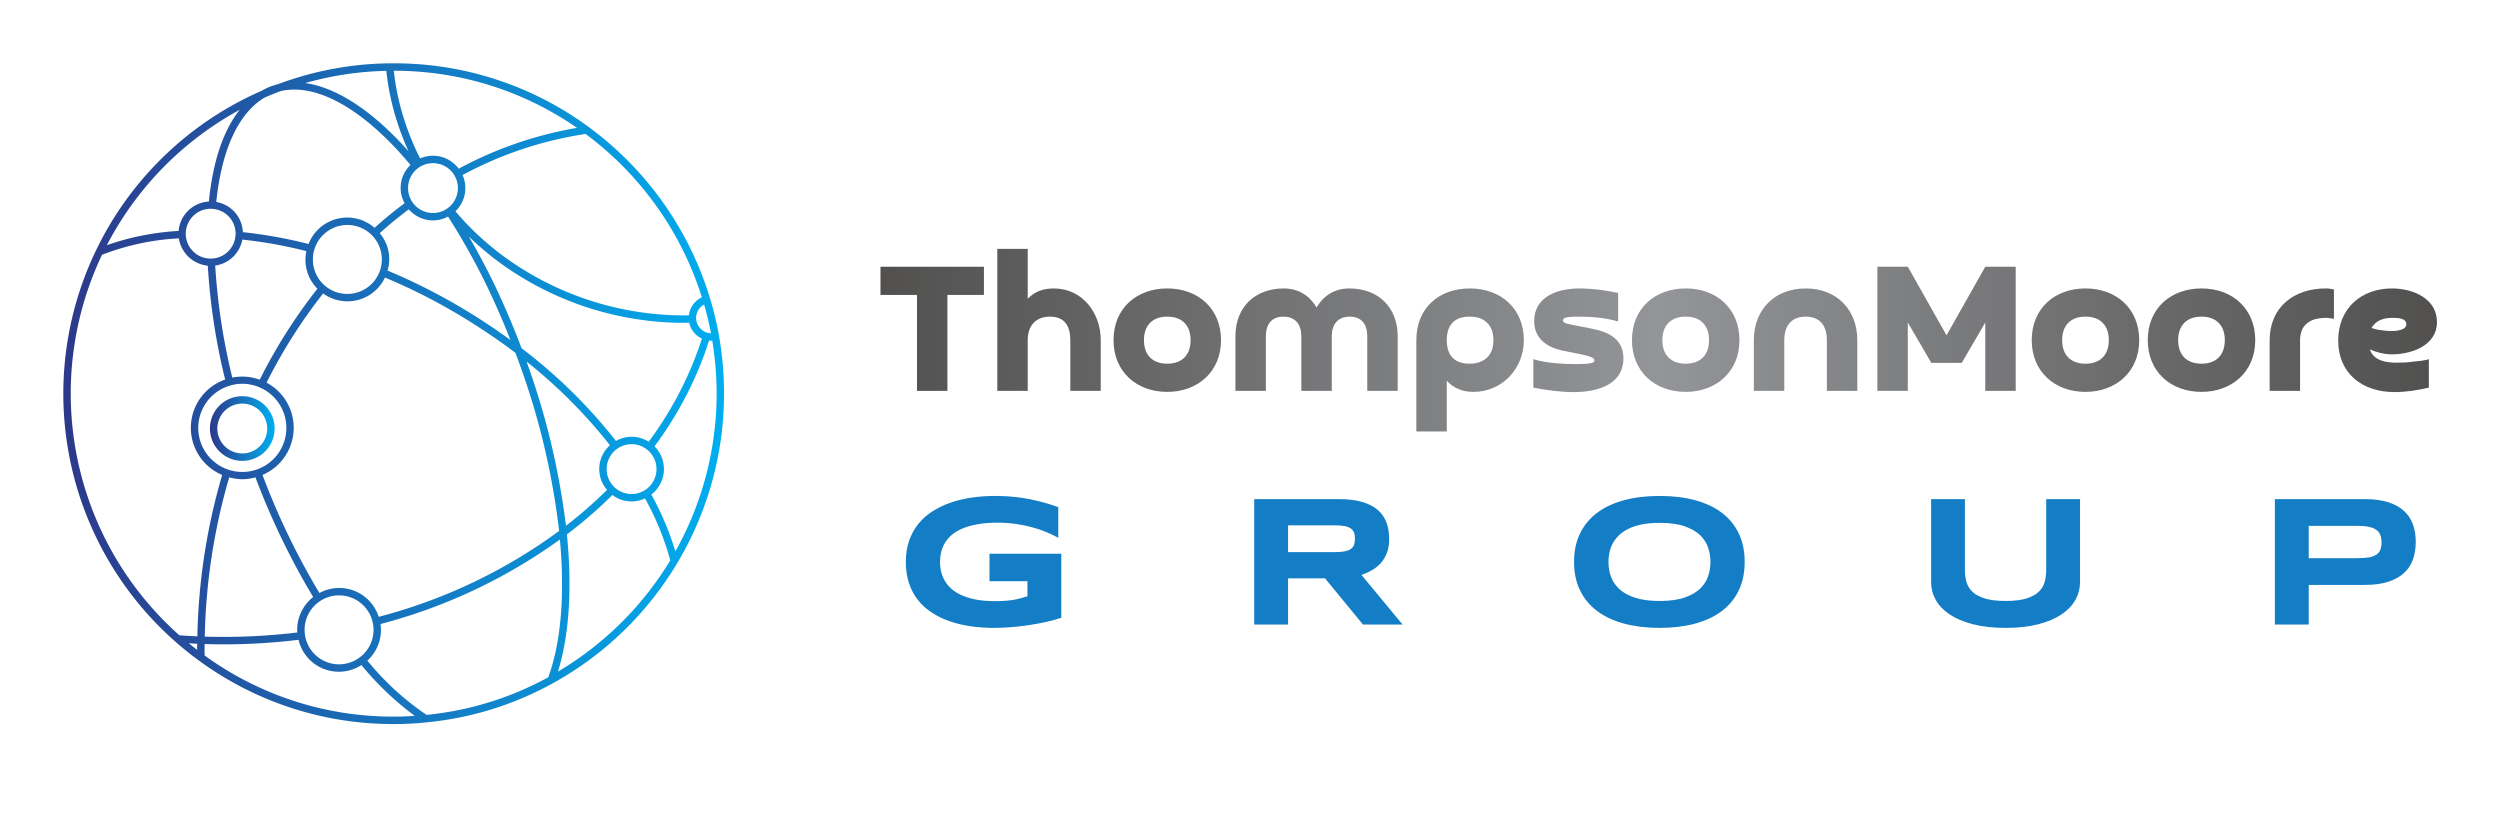 
        <svg xmlns="http://www.w3.org/2000/svg" xmlns:xlink="http://www.w3.org/1999/xlink" version="1.1" width="3160.142" 
        height="1053.935" viewBox="0 -58.372 3160.142 1053.935">
			
			<g transform="scale(8.007) translate(10, 10)">
				<defs id="SvgjsDefs1048"><linearGradient id="SvgjsLinearGradient1055"><stop id="SvgjsStop1056" stop-color="#2d388a" offset="0"></stop><stop id="SvgjsStop1057" stop-color="#00aeef" offset="1"></stop></linearGradient><linearGradient id="SvgjsLinearGradient1058"><stop id="SvgjsStop1059" stop-color="#51504f" offset="0"></stop><stop id="SvgjsStop1060" stop-color="#939598" offset="0.5"></stop><stop id="SvgjsStop1061" stop-color="#51504f" offset="1"></stop></linearGradient></defs><g id="SvgjsG1049" featureKey="nYIUkx-0" transform="matrix(1.172,0,0,1.172,-6.448,-13.739)" fill="url(#SvgjsLinearGradient1055)"><title xmlns="http://www.w3.org/2000/svg">Artboard 10</title><path xmlns="http://www.w3.org/2000/svg" d="M20.598,83.411c1.099.958,2.128,1.783,3.145,2.521A44.174,44.174,0,0,0,49.993,94.5a39.9,39.9,0,0,0,4.354-.221,43.803,43.803,0,0,0,17.126-5.292,44.574,44.574,0,0,0,22.351-46.752c-.132-.794-.304-1.613-.524-2.502-.002-.016-.005-.031-.008-.046-.205-.887-.427-1.706-.674-2.499v-.001l-0-.001-.003-.012A44.691,44.691,0,0,0,76.275,14.084l-.005-.004A44.142,44.142,0,0,0,49.993,5.5h-.559A44.257,44.257,0,0,0,34.46,8.291l-.015.005-.041.012c-.28.068-.56.161-.828.255a7.237,7.237,0,0,0-1.306.606c-.017.006-.033.014-.049.021l-.064.033a44.516,44.516,0,0,0-11.56,74.187ZM89.805,40.446a3.075,3.075,0,0,0,1.709,2.13c-.234.736-.495,1.499-.797,2.292a48.146,48.146,0,0,1-6.371,11.608,4.235,4.235,0,0,0-4.402-.11,69.836,69.836,0,0,0-12.715-12.487c-1.045-2.761-2.153-5.384-3.296-7.798a.44.44,0,0,0-.026-.069c-1.185-2.509-2.452-4.899-3.773-7.169a38.859,38.859,0,0,0,2.938,2.576.54.54,0,0,0,.072.069,42.175,42.175,0,0,0,26.151,8.966C89.467,40.453,89.635,40.448,89.805,40.446Zm.928-.647A2.071,2.071,0,0,1,91.811,37.991c.177.603.344,1.22.498,1.88a.432.432,0,0,0,.011.061c.17.682.302,1.314.417,1.931a2.064,2.064,0,0,1-1.991-1.942l0-.002-.001-.005C90.743,39.875,90.733,39.838,90.733,39.799Zm-8.689,23.717a3.357,3.357,0,1,1,3.356-3.356A3.361,3.361,0,0,1,82.044,63.516ZM70.821,88.199a42.816,42.816,0,0,1-16.396,5.064,36.898,36.898,0,0,1-7.969-7.307,5.583,5.583,0,0,0,1.827-4.143,5.689,5.689,0,0,0-.058-.787A72.681,72.681,0,0,0,72.388,69.642C73.071,77.118,72.538,83.517,70.821,88.199ZM38.056,82.536a5.024,5.024,0,0,1-.059-.724,4.643,4.643,0,0,1,9.172-1.024l0.0.005.001.002a4.248,4.248,0,0,1,.112,1.017A4.604,4.604,0,0,1,45.451,85.501a4.635,4.635,0,0,1-7.396-2.965Zm1.258-51.963a4.643,4.643,0,1,1,4.445,5.987A4.623,4.623,0,0,1,39.116,31.918,4.584,4.584,0,0,1,39.313,30.573ZM55.293,26.661a4.3,4.3,0,0,0,2.021-.52,89.69,89.69,0,0,1,5.662,10.241.457.457,0,0,0,.026.071c.937,1.974,1.849,4.096,2.723,6.316a84.486,84.486,0,0,0-7.355-4.791,79.602,79.602,0,0,0-9.196-4.56,5.405,5.405,0,0,0-1.053-5.04c1.303-1.173,2.616-2.249,3.916-3.208A4.33,4.33,0,0,0,55.293,26.661ZM40.496,36.501a5.593,5.593,0,0,0,8.332-2.144,78.647,78.647,0,0,1,9.041,4.486,83.974,83.974,0,0,1,8.535,5.661c.201.532.401,1.074.59,1.62a98.948,98.948,0,0,1,5.288,22.365A71.531,71.531,0,0,1,47.981,80.056a5.586,5.586,0,0,0-7.987-3.209,98.272,98.272,0,0,1-7.668-15.904,6.89,6.89,0,0,0,.55-12.43A70.277,70.277,0,0,1,40.496,36.501ZM73.204,67.79A100.438,100.438,0,0,0,67.938,45.792c-.013-.038-.028-.076-.042-.115a68.025,68.025,0,0,1,11.231,11.268,4.287,4.287,0,0,0-.392,6.014A59.169,59.169,0,0,1,73.204,67.79ZM55.293,25.661a3.357,3.357,0,1,1,3.356-3.357A3.361,3.361,0,0,1,55.293,25.661Zm0-7.714a4.326,4.326,0,0,0-1.733.364,35.697,35.697,0,0,1-2.735-7.291,33.839,33.839,0,0,1-.812-4.519,43.136,43.136,0,0,1,24.68,7.693,51.943,51.943,0,0,0-15.935,5.499A4.338,4.338,0,0,0,55.293,17.947Zm-5.437-6.682a36.296,36.296,0,0,0,2.147,6.089c-.44-.496-.872-.966-1.302-1.415C46.323,11.377,41.974,8.71,38.082,8.158A43.338,43.338,0,0,1,49.006,6.515,34.714,34.714,0,0,0,49.856,11.265Zm-17.209-1.167L32.651,10.096c.012-.004.024-.008.035-.013.654-.289,1.331-.553,2.003-.817l.011-.003c.013-.003.032-.009.053-.016,4.288-1.002,9.696,1.622,15.227,7.384.74.773,1.492,1.624,2.278,2.558A4.277,4.277,0,0,0,51.468,24.346c-1.343.99-2.7,2.101-4.045,3.313a5.59,5.59,0,0,0-8.892,2.179,61.672,61.672,0,0,0-8.845-1.593,4.307,4.307,0,0,0-3.584-4.066C26.814,17.144,29.111,12.159,32.647,10.098ZM25.349,25.09H25.375a1.06,1.06,0,0,1,.128.009l.006.002.017.001.002 0a3.345,3.345,0,0,1,3.177,3.345,1.512,1.512,0,0,1-.01.194l-.001.003 0.0.003-.001.015a3.355,3.355,0,0,1-6.702-.125v-.09A3.361,3.361,0,0,1,25.349,25.09ZM29.612,29.243a60.622,60.622,0,0,1,8.629,1.555A5.524,5.524,0,0,0,39.726,35.862,71.269,71.269,0,0,0,31.957,48.111a6.92,6.92,0,0,0-3.695-.283,84.281,84.281,0,0,1-2.303-15.085A4.332,4.332,0,0,0,29.612,29.243ZM28.025,48.891a5.469,5.469,0,0,1,1.578-.223A5.786,5.786,0,0,1,32,49.178a5.934,5.934,0,1,1-3.975-.288ZM27.844,61.269a6.901,6.901,0,0,0,1.76.255,6.791,6.791,0,0,0,1.777-.254,99.302,99.302,0,0,0,7.773,16.121,5.64,5.64,0,0,0-2.157,4.421c0,.119.02.233.028.351a82.51,82.51,0,0,1-12.472.559A82.188,82.188,0,0,1,27.844,61.269ZM23.525,84.507c-.368-.282-.742-.576-1.121-.887.377.022.751.049,1.128.065C23.529,83.958,23.525,84.231,23.525,84.507Zm1.009.758c-.005-.239-.01-.48-.01-.715,0-.278.005-.553.008-.829.843.025,1.689.043,2.539.043A83.78,83.78,0,0,0,37.184,83.154a5.577,5.577,0,0,0,8.468,3.4,40.163,40.163,0,0,0,7.187,6.841c-.908.062-1.84.104-2.845.104A43.176,43.176,0,0,1,24.534,85.265ZM72.121,87.436c1.514-4.83,1.939-11.167,1.213-18.482a60.116,60.116,0,0,0,6.127-5.306,4.264,4.264,0,0,0,4.389.463,37.235,37.235,0,0,1,3.409,8.341A43.701,43.701,0,0,1,72.121,87.436ZM87.943,71.242a38.892,38.892,0,0,0-3.24-7.657,4.324,4.324,0,0,0,.431-6.492,49.181,49.181,0,0,0,6.519-11.871c.313-.824.585-1.619.828-2.384a3.003,3.003,0,0,0,.324.033c.039,0,.066-.009.104-.011a44.082,44.082,0,0,1,.592,7.134A43.499,43.499,0,0,1,87.943,71.242Zm3.57-34.227a3.075,3.075,0,0,0-1.75,2.431c-.154.002-.301.007-.468.006a41.185,41.185,0,0,1-25.458-8.692.47.47,0,0,0-.074-.072,37.363,37.363,0,0,1-5.447-5.26,4.316,4.316,0,0,0,.959-4.879,50.863,50.863,0,0,1,16.57-5.537A43.704,43.704,0,0,1,91.513,37.015ZM29.263,11.757c-2.199,2.746-3.617,6.933-4.16,12.358a4.338,4.338,0,0,0-4.074,3.962,35.115,35.115,0,0,0-9.665,1.92A43.659,43.659,0,0,1,29.263,11.757ZM10.715,31.288a33.369,33.369,0,0,1,10.343-2.211A4.383,4.383,0,0,0,24.959,32.757a85.229,85.229,0,0,0,2.339,15.338,6.886,6.886,0,0,0-.402,12.852,83.166,83.166,0,0,0-3.343,21.738c-.81-.036-1.619-.081-2.42-.14a43.552,43.552,0,0,1-10.419-51.257Z"></path><path xmlns="http://www.w3.org/2000/svg" d="M29.604,59.049a4.357,4.357,0,1,0-4.356-4.357A4.362,4.362,0,0,0,29.604,59.049Zm0-7.714a3.357,3.357,0,1,1-3.356,3.357A3.361,3.361,0,0,1,29.604,51.335Z"></path></g><g id="SvgjsG1050" featureKey="PXhRQw-0" transform="matrix(1.601,0,0,1.601,128.328,12.396)" fill="url(#SvgjsLinearGradient1058)"><path d="M0.42 7.76 l10.2 0 l0 2.78 l-3.6 0 l0 9.46 l-3 0 l0 -9.46 l-3.6 0 l0 -2.78 z M14.94 15 l0 5 l-3 0 l0 -14 l3 0 l0 4.92 c0.7 -0.74 1.58 -1.02 2.58 -1.02 c2.84 0 4.62 2.44 4.62 5.1 l0 5 l-3 0 l0 -5 c0 -1.36 -0.54 -2.32 -2 -2.32 c-1.44 0 -2.2 0.92 -2.2 2.32 z M28.7 17.32 c1.46 0 2.3 -0.86 2.3 -2.32 s-0.84 -2.32 -2.3 -2.32 s-2.3 0.86 -2.3 2.32 s0.84 2.32 2.3 2.32 z M28.7 20.1 c-3.08 0 -5.3 -2.04 -5.3 -5.1 c0 -3.16 2.3 -5.1 5.3 -5.1 c3.1 0 5.3 2.04 5.3 5.1 c0 3.14 -2.32 5.1 -5.3 5.1 z M51.42 14.6 l0 5.4 l-3 0 l0 -5.4 c0 -1.14 -0.54 -1.92 -1.74 -1.92 c-1.18 0 -1.76 0.8 -1.76 1.92 l0 5.4 l-3 0 l0 -5.4 c0 -1.14 -0.58 -1.92 -1.78 -1.92 c-1.18 0 -1.72 0.8 -1.72 1.92 l0 5.4 l-3 0 l0 -5.4 c0 -2.9 1.98 -4.7 4.76 -4.7 c1.42 0 2.52 0.66 3.24 1.88 c0.72 -1.22 1.82 -1.88 3.24 -1.88 c2.88 0 4.76 1.9 4.76 4.7 z M56.26 15 c0 1.48 0.74 2.32 2.24 2.32 c0.42 0 0.8 -0.06 1.1 -0.2 c0.56 -0.22 0.94 -0.64 1.14 -1.22 c0.08 -0.28 0.12 -0.58 0.12 -0.9 s-0.04 -0.62 -0.12 -0.9 c-0.22 -0.62 -0.56 -0.96 -1.14 -1.24 c-0.3 -0.12 -0.68 -0.18 -1.1 -0.18 c-1.5 0 -2.24 0.84 -2.24 2.32 z M56.26 19 l0 5 l-3 0 l0 -9 c0 -3.2 2.26 -5.1 5.28 -5.1 c3.08 0 5.32 2.02 5.32 5.08 c0 2.84 -2.14 5.12 -4.98 5.12 c-0.58 0 -1.08 -0.1 -1.5 -0.3 c-0.44 -0.18 -0.82 -0.46 -1.12 -0.8 z M64.8 19.68 l0 -2.8 c1.32 0.4 2.98 0.48 4.34 0.48 c0.54 0 0.96 -0.02 1.26 -0.08 c0.28 -0.04 0.42 -0.14 0.42 -0.28 c0 -0.06 -0.02 -0.1 -0.06 -0.16 c-0.2 -0.2 -0.64 -0.3 -0.9 -0.36 s-0.6 -0.14 -1.02 -0.22 c-0.34 -0.06 -0.74 -0.14 -1.2 -0.24 c-1.56 -0.34 -2.76 -1.22 -2.76 -2.9 c0 -2.48 2.42 -3.22 4.46 -3.22 c1.28 0 2.56 0.18 3.82 0.44 l0 2.82 c-1.26 -0.38 -2.68 -0.48 -4 -0.48 c-0.52 0 -0.88 0.02 -1.1 0.08 s-0.34 0.16 -0.34 0.28 c0 0.18 0.18 0.3 0.52 0.36 c0.34 0.08 0.82 0.18 1.4 0.28 c0.52 0.1 1.02 0.2 1.5 0.32 c1.48 0.38 2.54 1.18 2.54 2.78 c0 2.68 -2.7 3.34 -4.86 3.34 c-1.36 0 -2.7 -0.18 -4.02 -0.44 z M79.82 17.32 c1.46 0 2.3 -0.86 2.3 -2.32 s-0.84 -2.32 -2.3 -2.32 s-2.3 0.86 -2.3 2.32 s0.84 2.32 2.3 2.32 z M79.82 20.1 c-3.08 0 -5.3 -2.04 -5.3 -5.1 c0 -3.16 2.3 -5.1 5.3 -5.1 c3.1 0 5.3 2.04 5.3 5.1 c0 3.14 -2.32 5.1 -5.3 5.1 z M96.74 15 l0 5 l-3 0 l0 -5 c0 -1.38 -0.64 -2.32 -2.1 -2.32 c-1.44 0 -2.1 0.96 -2.1 2.32 l0 5 l-3 0 l0 -5 c0 -3.08 2.12 -5.1 5.1 -5.1 c3.1 0 5.1 2.12 5.1 5.1 z M101.72 13.26 l0 6.74 l-3 0 l0 -12.24 l3 0 l3.82 6.76 l3.82 -6.76 l3 0 l0 12.24 l-3 0 l0 -6.74 l-2.32 3.98 l-3 0 z M119.24 17.32 c1.46 0 2.3 -0.86 2.3 -2.32 s-0.84 -2.32 -2.3 -2.32 s-2.3 0.86 -2.3 2.32 s0.84 2.32 2.3 2.32 z M119.24 20.1 c-3.08 0 -5.3 -2.04 -5.3 -5.1 c0 -3.16 2.3 -5.1 5.3 -5.1 c3.1 0 5.3 2.04 5.3 5.1 c0 3.14 -2.32 5.1 -5.3 5.1 z M130.68 17.32 c1.46 0 2.3 -0.86 2.3 -2.32 s-0.84 -2.32 -2.3 -2.32 s-2.3 0.86 -2.3 2.32 s0.84 2.32 2.3 2.32 z M130.68 20.1 c-3.08 0 -5.3 -2.04 -5.3 -5.1 c0 -3.16 2.3 -5.1 5.3 -5.1 c3.1 0 5.3 2.04 5.3 5.1 c0 3.14 -2.32 5.1 -5.3 5.1 z M140.4 15 l0 5 l-3 0 l0 -4.98 c0 -3.32 2.44 -5.12 5.52 -5.12 c0.1 0 0.24 0 0.38 0.02 s0.3 0.06 0.44 0.08 l0 2.9 c-0.1 -0.02 -0.22 -0.04 -0.36 -0.06 s-0.26 -0.04 -0.36 -0.04 c-0.5 0 -0.9 0.06 -1.24 0.16 c-0.56 0.2 -1.06 0.58 -1.24 1.18 c-0.1 0.26 -0.14 0.56 -0.14 0.86 z M147.44 13.8 c0.3 0.1 0.64 0.18 1 0.22 c0.36 0.06 0.7 0.08 1.02 0.08 c0.4 0 1.42 -0.08 1.42 -0.66 c0 -0.62 -0.88 -0.64 -1.32 -0.64 c-0.88 0 -1.64 0.2 -2.12 1 z M153.1 16.88 l0 2.8 c-1.12 0.26 -2.24 0.44 -3.4 0.44 c-3.18 0 -5.54 -1.86 -5.54 -5.08 c0 -3.18 2.28 -5.14 5.3 -5.14 c2.06 0 4.44 0.98 4.44 3.32 c0 2.32 -2.52 3.18 -4.46 3.18 c-0.74 0 -1.48 -0.2 -2.16 -0.48 c0.4 1.12 1.6 1.3 2.64 1.3 c0.54 0 1.08 -0.02 1.62 -0.1 c0.5 -0.04 1.08 -0.1 1.56 -0.24 z"></path></g><g id="SvgjsG1051" featureKey="mlRtrp-0" transform="matrix(1.475,0,0,1.475,131.229,51.799)" fill="#137dc5"><path d="M10.742 6.24 c1.315 0 2.538 0.112 3.667 0.337 s2.166 0.513 3.11 0.864 l0 3.281 c-0.371 -0.208 -0.789 -0.41 -1.255 -0.605 s-0.972 -0.368 -1.519 -0.518 s-1.133 -0.27 -1.758 -0.361 s-1.282 -0.137 -1.973 -0.137 c-0.859 0 -1.608 0.062 -2.246 0.186 s-1.185 0.29 -1.641 0.498 s-0.83 0.451 -1.123 0.728 s-0.524 0.571 -0.693 0.884 s-0.286 0.632 -0.352 0.957 s-0.098 0.641 -0.098 0.947 c0 0.267 0.028 0.557 0.083 0.869 s0.16 0.625 0.313 0.938 s0.366 0.612 0.64 0.898 s0.63 0.54 1.069 0.762 s0.968 0.399 1.587 0.532 s1.354 0.2 2.207 0.2 c0.43 0 0.804 -0.013 1.123 -0.039 s0.61 -0.062 0.874 -0.107 s0.511 -0.101 0.742 -0.166 s0.47 -0.133 0.718 -0.205 l0 -1.621 l-4.062 0 l0 -2.939 l7.686 0 l0 6.856 c-0.482 0.163 -1.02 0.311 -1.616 0.444 s-1.211 0.247 -1.846 0.342 s-1.271 0.168 -1.909 0.22 s-1.24 0.078 -1.807 0.078 c-0.879 0 -1.722 -0.059 -2.529 -0.176 s-1.561 -0.298 -2.261 -0.542 s-1.338 -0.555 -1.914 -0.933 s-1.068 -0.827 -1.475 -1.348 s-0.723 -1.118 -0.947 -1.792 s-0.337 -1.431 -0.337 -2.271 c0 -0.833 0.117 -1.589 0.352 -2.266 s0.562 -1.276 0.981 -1.797 s0.924 -0.97 1.514 -1.348 s1.237 -0.688 1.943 -0.933 s1.462 -0.425 2.266 -0.542 s1.633 -0.176 2.485 -0.176 z M42.113 20 l-3.623 0 l0 -13.418 l9.082 0 c0.977 0 1.805 0.101 2.485 0.303 s1.234 0.488 1.66 0.859 s0.736 0.819 0.928 1.343 s0.288 1.108 0.288 1.753 c0 0.566 -0.08 1.061 -0.239 1.484 s-0.374 0.786 -0.645 1.089 s-0.584 0.558 -0.942 0.767 s-0.736 0.381 -1.133 0.518 l4.394 5.303 l-4.238 0 l-4.062 -4.941 l-3.955 0 l0 4.941 z M49.272 10.82 c0 -0.26 -0.034 -0.482 -0.103 -0.664 s-0.187 -0.33 -0.356 -0.444 s-0.396 -0.197 -0.679 -0.249 s-0.636 -0.078 -1.06 -0.078 l-4.961 0 l0 2.871 l4.961 0 c0.423 0 0.776 -0.026 1.06 -0.078 s0.509 -0.135 0.679 -0.249 s0.288 -0.262 0.356 -0.444 s0.103 -0.404 0.103 -0.664 z M90.984 13.301 c0 1.152 -0.212 2.17 -0.635 3.052 s-1.029 1.619 -1.816 2.212 s-1.743 1.04 -2.866 1.343 s-2.385 0.454 -3.784 0.454 s-2.664 -0.151 -3.794 -0.454 s-2.091 -0.75 -2.886 -1.343 s-1.406 -1.33 -1.836 -2.212 s-0.645 -1.899 -0.645 -3.052 s0.215 -2.17 0.645 -3.052 s1.042 -1.619 1.836 -2.212 s1.756 -1.04 2.886 -1.343 s2.394 -0.454 3.794 -0.454 s2.661 0.151 3.784 0.454 s2.078 0.75 2.866 1.343 s1.393 1.33 1.816 2.212 s0.635 1.899 0.635 3.052 z M87.322 13.301 c0 -0.501 -0.08 -1.001 -0.239 -1.499 s-0.443 -0.946 -0.85 -1.343 s-0.962 -0.719 -1.665 -0.967 s-1.598 -0.371 -2.686 -0.371 c-0.729 0 -1.37 0.057 -1.924 0.171 s-1.032 0.272 -1.435 0.474 s-0.742 0.438 -1.016 0.708 s-0.492 0.56 -0.654 0.869 s-0.278 0.632 -0.347 0.967 s-0.103 0.666 -0.103 0.991 c0 0.332 0.034 0.667 0.103 1.006 s0.184 0.662 0.347 0.972 s0.381 0.597 0.654 0.864 s0.612 0.5 1.016 0.698 s0.882 0.355 1.435 0.469 s1.195 0.171 1.924 0.171 c1.087 0 1.982 -0.124 2.686 -0.371 s1.258 -0.57 1.665 -0.967 s0.69 -0.845 0.85 -1.343 s0.239 -0.998 0.239 -1.499 z M126.876 15.479 c0 0.671 -0.166 1.302 -0.498 1.895 s-0.83 1.11 -1.494 1.553 s-1.492 0.793 -2.485 1.05 s-2.153 0.386 -3.481 0.386 s-2.492 -0.129 -3.491 -0.386 s-1.831 -0.607 -2.495 -1.05 s-1.162 -0.96 -1.494 -1.553 s-0.498 -1.224 -0.498 -1.895 l0 -8.896 l3.613 0 l0 7.598 c0 0.449 0.057 0.874 0.171 1.274 s0.329 0.75 0.645 1.05 s0.758 0.537 1.328 0.713 s1.31 0.264 2.222 0.264 c0.905 0 1.641 -0.088 2.207 -0.264 s1.008 -0.413 1.323 -0.713 s0.529 -0.649 0.64 -1.05 s0.166 -0.825 0.166 -1.274 l0 -7.598 l3.623 0 l0 8.896 l0 0 z M162.809 11.162 c0 0.671 -0.098 1.287 -0.293 1.851 s-0.509 1.048 -0.942 1.455 s-0.994 0.724 -1.685 0.952 s-1.53 0.342 -2.519 0.342 l-6.016 0 l0 4.238 l-3.623 0 l0 -13.418 l9.639 0 c0.99 0 1.829 0.112 2.519 0.337 s1.252 0.54 1.685 0.947 s0.747 0.89 0.942 1.45 s0.293 1.175 0.293 1.846 z M159.147 11.221 c0 -0.312 -0.044 -0.581 -0.132 -0.806 s-0.233 -0.409 -0.435 -0.552 s-0.466 -0.249 -0.791 -0.317 s-0.726 -0.103 -1.201 -0.103 l-5.234 0 l0 3.457 l5.234 0 c0.475 0 0.876 -0.028 1.201 -0.083 s0.589 -0.15 0.791 -0.283 s0.347 -0.308 0.435 -0.522 s0.132 -0.479 0.132 -0.791 z"></path></g>
			</g>
		</svg>
	